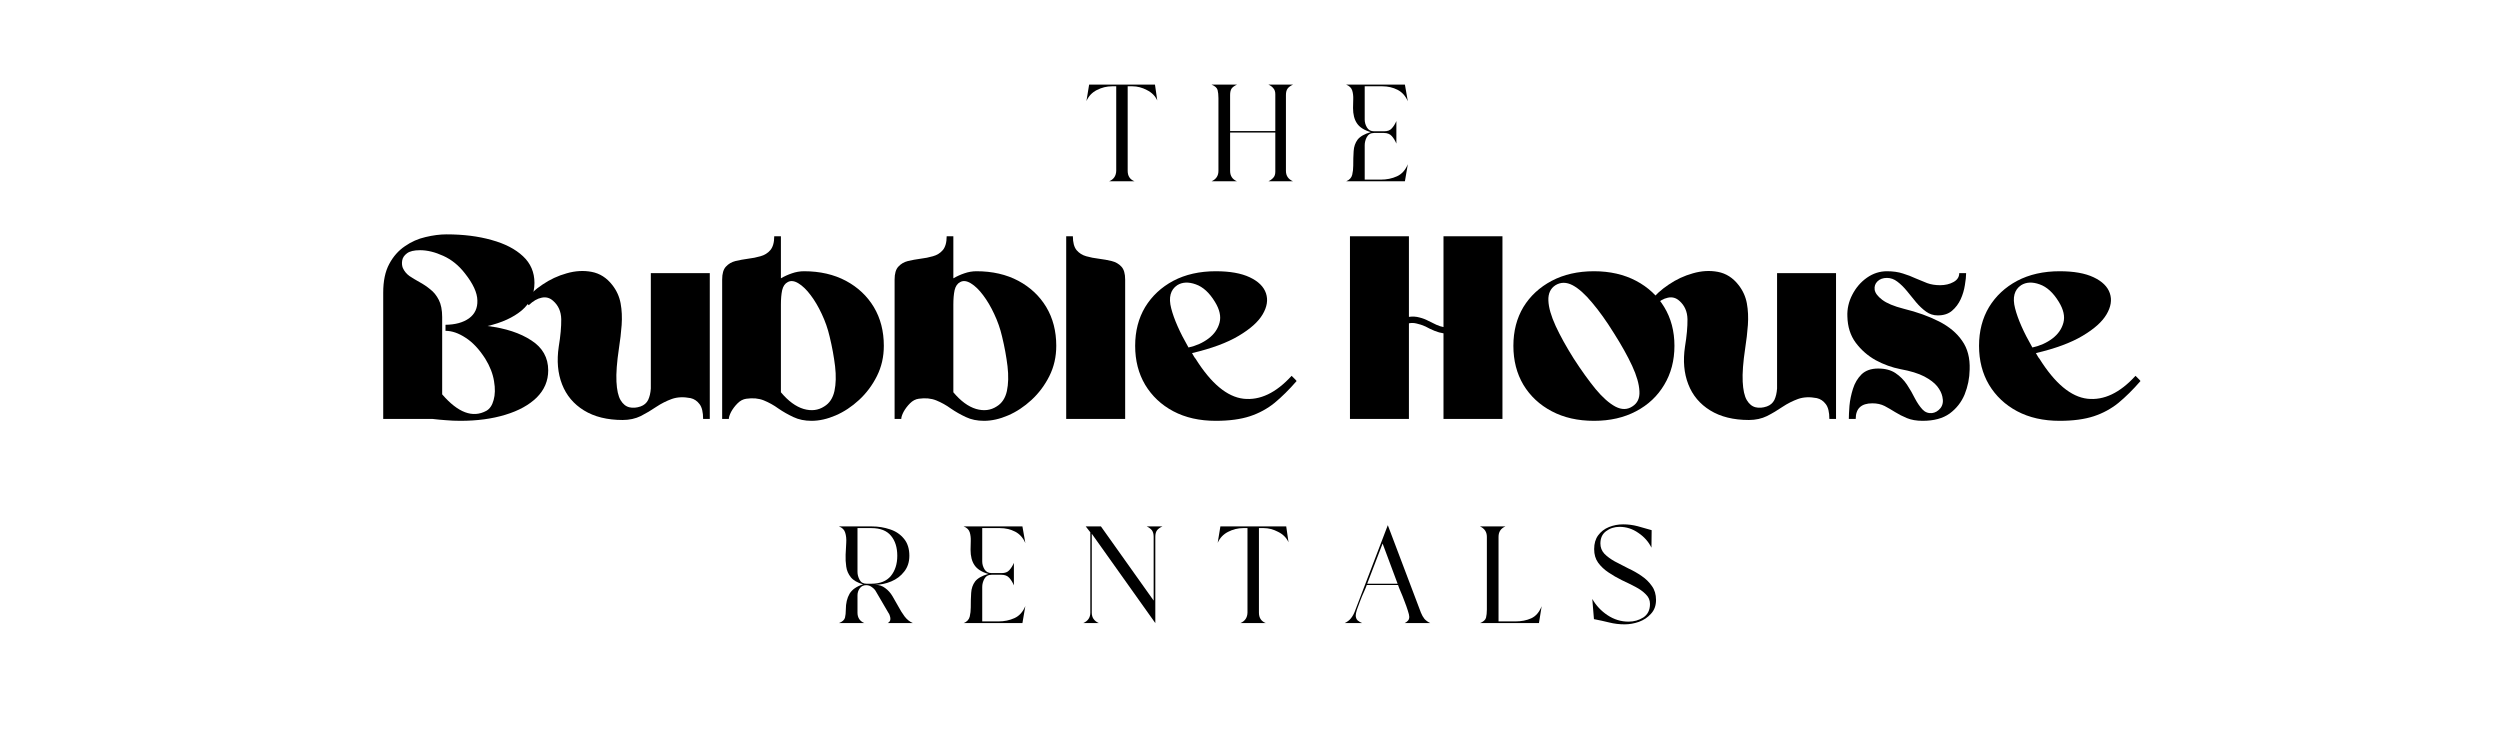<svg xmlns="http://www.w3.org/2000/svg" xmlns:xlink="http://www.w3.org/1999/xlink" width="250" zoomAndPan="magnify" viewBox="0 0 187.5 56.25" height="75" preserveAspectRatio="xMidYMid meet" version="1.0"><defs><g/></defs><g fill="#000000" fill-opacity="1"><g transform="translate(28.272, 31.421)"><g><path d="M 6.25 0.141 C 5.883 0.141 5.523 0.125 5.172 0.094 C 4.828 0.07 4.492 0.039 4.172 0 L 0.469 0 L 0.469 -9.469 C 0.469 -10.344 0.617 -11.062 0.922 -11.625 C 1.223 -12.188 1.613 -12.629 2.094 -12.953 C 2.57 -13.285 3.086 -13.516 3.641 -13.641 C 4.191 -13.773 4.719 -13.844 5.219 -13.844 C 6.477 -13.844 7.602 -13.703 8.594 -13.422 C 9.594 -13.148 10.379 -12.742 10.953 -12.203 C 11.523 -11.672 11.812 -11.004 11.812 -10.203 C 11.812 -9.367 11.492 -8.68 10.859 -8.141 C 10.223 -7.609 9.367 -7.219 8.297 -6.969 C 9.648 -6.801 10.742 -6.441 11.578 -5.891 C 12.422 -5.348 12.844 -4.598 12.844 -3.641 C 12.844 -2.859 12.555 -2.18 11.984 -1.609 C 11.41 -1.047 10.625 -0.613 9.625 -0.312 C 8.633 -0.008 7.508 0.141 6.25 0.141 Z M 5.141 -7.062 C 5.879 -7.07 6.469 -7.234 6.906 -7.547 C 7.344 -7.867 7.551 -8.316 7.531 -8.891 C 7.52 -9.473 7.207 -10.148 6.594 -10.922 C 6.133 -11.516 5.594 -11.953 4.969 -12.234 C 4.352 -12.516 3.773 -12.656 3.234 -12.656 C 2.785 -12.656 2.457 -12.578 2.25 -12.422 C 2.039 -12.266 1.922 -12.082 1.891 -11.875 C 1.859 -11.676 1.875 -11.492 1.938 -11.328 C 2.051 -11.078 2.219 -10.875 2.438 -10.719 C 2.656 -10.57 2.906 -10.422 3.188 -10.266 C 3.477 -10.109 3.75 -9.926 4 -9.719 C 4.258 -9.52 4.473 -9.254 4.641 -8.922 C 4.805 -8.598 4.891 -8.172 4.891 -7.641 L 4.891 -1.844 C 6.078 -0.469 7.18 -0.055 8.203 -0.609 C 8.461 -0.754 8.645 -1.023 8.75 -1.422 C 8.863 -1.816 8.875 -2.285 8.781 -2.828 C 8.695 -3.379 8.477 -3.941 8.125 -4.516 C 7.664 -5.234 7.172 -5.758 6.641 -6.094 C 6.117 -6.438 5.617 -6.609 5.141 -6.609 Z M 5.141 -7.062 "/></g></g></g><g fill="#000000" fill-opacity="1"><g transform="translate(41.468, 31.421)"><g><path d="M 11.766 0 L 11.266 0 C 11.266 -0.508 11.176 -0.879 11 -1.109 C 10.82 -1.348 10.598 -1.5 10.328 -1.562 C 9.805 -1.664 9.336 -1.645 8.922 -1.5 C 8.516 -1.352 8.125 -1.156 7.75 -0.906 C 7.383 -0.656 7 -0.426 6.594 -0.219 C 6.188 -0.02 5.734 0.078 5.234 0.078 C 4.078 0.078 3.109 -0.16 2.328 -0.641 C 1.555 -1.117 1.008 -1.77 0.688 -2.594 C 0.363 -3.426 0.281 -4.367 0.438 -5.422 C 0.57 -6.223 0.633 -6.91 0.625 -7.484 C 0.613 -8.055 0.41 -8.516 0.016 -8.859 C -0.234 -9.086 -0.52 -9.164 -0.844 -9.094 C -1.164 -9.031 -1.488 -8.844 -1.812 -8.531 L -2.125 -8.859 C -1.789 -9.297 -1.344 -9.703 -0.781 -10.078 C -0.219 -10.461 0.383 -10.742 1.031 -10.922 C 1.676 -11.109 2.301 -11.145 2.906 -11.031 C 3.52 -10.914 4.035 -10.586 4.453 -10.047 C 4.773 -9.641 4.984 -9.18 5.078 -8.672 C 5.172 -8.16 5.195 -7.617 5.156 -7.047 C 5.113 -6.473 5.047 -5.891 4.953 -5.297 C 4.797 -4.254 4.734 -3.422 4.766 -2.797 C 4.797 -2.172 4.898 -1.707 5.078 -1.406 C 5.254 -1.113 5.473 -0.938 5.734 -0.875 C 5.992 -0.812 6.273 -0.832 6.578 -0.938 C 6.836 -1.031 7.023 -1.191 7.141 -1.422 C 7.254 -1.66 7.32 -1.945 7.344 -2.281 L 7.344 -10.938 L 11.766 -10.938 Z M 11.766 0 "/></g></g></g><g fill="#000000" fill-opacity="1"><g transform="translate(53.693, 31.421)"><g><path d="M 6.609 -11.078 C 7.805 -11.078 8.852 -10.836 9.75 -10.359 C 10.645 -9.879 11.344 -9.223 11.844 -8.391 C 12.344 -7.555 12.594 -6.586 12.594 -5.484 C 12.594 -4.66 12.422 -3.906 12.078 -3.219 C 11.734 -2.531 11.285 -1.93 10.734 -1.422 C 10.191 -0.922 9.609 -0.535 8.984 -0.266 C 8.359 0.004 7.754 0.141 7.172 0.141 C 6.66 0.141 6.207 0.047 5.812 -0.141 C 5.414 -0.328 5.039 -0.539 4.688 -0.781 C 4.344 -1.031 3.977 -1.234 3.594 -1.391 C 3.207 -1.547 2.77 -1.586 2.281 -1.516 C 2.039 -1.484 1.82 -1.367 1.625 -1.172 C 1.426 -0.973 1.266 -0.758 1.141 -0.531 C 1.023 -0.301 0.969 -0.125 0.969 0 L 0.469 0 L 0.469 -10.453 C 0.469 -10.898 0.562 -11.223 0.75 -11.422 C 0.938 -11.629 1.176 -11.77 1.469 -11.844 C 1.77 -11.914 2.082 -11.973 2.406 -12.016 C 2.738 -12.055 3.051 -12.117 3.344 -12.203 C 3.645 -12.285 3.891 -12.438 4.078 -12.656 C 4.273 -12.883 4.375 -13.234 4.375 -13.703 L 4.875 -13.703 L 4.875 -10.547 C 5.145 -10.703 5.422 -10.828 5.703 -10.922 C 5.992 -11.023 6.297 -11.078 6.609 -11.078 Z M 4.875 -8.578 L 4.875 -2 C 5.426 -1.344 5.992 -0.926 6.578 -0.75 C 7.16 -0.582 7.676 -0.645 8.125 -0.938 C 8.52 -1.176 8.773 -1.562 8.891 -2.094 C 9.004 -2.625 9.02 -3.242 8.938 -3.953 C 8.852 -4.66 8.719 -5.398 8.531 -6.172 C 8.395 -6.766 8.195 -7.332 7.938 -7.875 C 7.688 -8.414 7.41 -8.883 7.109 -9.281 C 6.805 -9.688 6.5 -9.984 6.188 -10.172 C 5.883 -10.359 5.617 -10.391 5.391 -10.266 C 5.18 -10.16 5.039 -9.957 4.969 -9.656 C 4.906 -9.363 4.875 -9.004 4.875 -8.578 Z M 4.875 -8.578 "/></g></g></g><g fill="#000000" fill-opacity="1"><g transform="translate(66.626, 31.421)"><g><path d="M 6.609 -11.078 C 7.805 -11.078 8.852 -10.836 9.75 -10.359 C 10.645 -9.879 11.344 -9.223 11.844 -8.391 C 12.344 -7.555 12.594 -6.586 12.594 -5.484 C 12.594 -4.66 12.422 -3.906 12.078 -3.219 C 11.734 -2.531 11.285 -1.93 10.734 -1.422 C 10.191 -0.922 9.609 -0.535 8.984 -0.266 C 8.359 0.004 7.754 0.141 7.172 0.141 C 6.66 0.141 6.207 0.047 5.812 -0.141 C 5.414 -0.328 5.039 -0.539 4.688 -0.781 C 4.344 -1.031 3.977 -1.234 3.594 -1.391 C 3.207 -1.547 2.77 -1.586 2.281 -1.516 C 2.039 -1.484 1.82 -1.367 1.625 -1.172 C 1.426 -0.973 1.266 -0.758 1.141 -0.531 C 1.023 -0.301 0.969 -0.125 0.969 0 L 0.469 0 L 0.469 -10.453 C 0.469 -10.898 0.562 -11.223 0.75 -11.422 C 0.938 -11.629 1.176 -11.77 1.469 -11.844 C 1.77 -11.914 2.082 -11.973 2.406 -12.016 C 2.738 -12.055 3.051 -12.117 3.344 -12.203 C 3.645 -12.285 3.891 -12.438 4.078 -12.656 C 4.273 -12.883 4.375 -13.234 4.375 -13.703 L 4.875 -13.703 L 4.875 -10.547 C 5.145 -10.703 5.422 -10.828 5.703 -10.922 C 5.992 -11.023 6.297 -11.078 6.609 -11.078 Z M 4.875 -8.578 L 4.875 -2 C 5.426 -1.344 5.992 -0.926 6.578 -0.75 C 7.16 -0.582 7.676 -0.645 8.125 -0.938 C 8.52 -1.176 8.773 -1.562 8.891 -2.094 C 9.004 -2.625 9.02 -3.242 8.938 -3.953 C 8.852 -4.66 8.719 -5.398 8.531 -6.172 C 8.395 -6.766 8.195 -7.332 7.938 -7.875 C 7.688 -8.414 7.41 -8.883 7.109 -9.281 C 6.805 -9.688 6.5 -9.984 6.188 -10.172 C 5.883 -10.359 5.617 -10.391 5.391 -10.266 C 5.18 -10.16 5.039 -9.957 4.969 -9.656 C 4.906 -9.363 4.875 -9.004 4.875 -8.578 Z M 4.875 -8.578 "/></g></g></g><g fill="#000000" fill-opacity="1"><g transform="translate(79.559, 31.421)"><g><path d="M 0.406 -13.703 L 0.906 -13.703 C 0.906 -13.234 1 -12.883 1.188 -12.656 C 1.375 -12.438 1.613 -12.285 1.906 -12.203 C 2.207 -12.117 2.523 -12.055 2.859 -12.016 C 3.203 -11.973 3.52 -11.914 3.812 -11.844 C 4.113 -11.77 4.359 -11.629 4.547 -11.422 C 4.734 -11.223 4.828 -10.898 4.828 -10.453 L 4.828 0 L 0.406 0 Z M 0.406 -13.703 "/></g></g></g><g fill="#000000" fill-opacity="1"><g transform="translate(84.793, 31.421)"><g><path d="M 4.609 -4.938 C 4.648 -4.863 4.691 -4.789 4.734 -4.719 C 4.773 -4.645 4.82 -4.578 4.875 -4.516 C 6.039 -2.66 7.238 -1.66 8.469 -1.516 C 9.707 -1.379 10.91 -1.953 12.078 -3.234 C 12.141 -3.18 12.203 -3.117 12.266 -3.047 C 12.336 -2.984 12.398 -2.914 12.453 -2.844 C 11.891 -2.195 11.336 -1.648 10.797 -1.203 C 10.254 -0.766 9.641 -0.43 8.953 -0.203 C 8.266 0.023 7.41 0.141 6.391 0.141 C 5.172 0.141 4.109 -0.098 3.203 -0.578 C 2.305 -1.055 1.602 -1.719 1.094 -2.562 C 0.594 -3.406 0.344 -4.379 0.344 -5.484 C 0.344 -6.586 0.594 -7.555 1.094 -8.391 C 1.602 -9.223 2.305 -9.879 3.203 -10.359 C 4.109 -10.836 5.172 -11.078 6.391 -11.078 C 7.453 -11.078 8.301 -10.926 8.938 -10.625 C 9.582 -10.32 9.988 -9.922 10.156 -9.422 C 10.32 -8.93 10.238 -8.406 9.906 -7.844 C 9.582 -7.289 8.984 -6.754 8.109 -6.234 C 7.234 -5.711 6.066 -5.281 4.609 -4.938 Z M 6.328 -8.781 C 5.91 -9.469 5.43 -9.906 4.891 -10.094 C 4.348 -10.289 3.883 -10.27 3.5 -10.031 C 2.988 -9.688 2.836 -9.109 3.047 -8.297 C 3.254 -7.484 3.688 -6.504 4.344 -5.359 C 4.914 -5.484 5.414 -5.707 5.844 -6.031 C 6.27 -6.352 6.547 -6.75 6.672 -7.219 C 6.797 -7.688 6.68 -8.207 6.328 -8.781 Z M 6.328 -8.781 "/></g></g></g><g fill="#000000" fill-opacity="1"><g transform="translate(95.443, 31.421)"><g/></g></g><g fill="#000000" fill-opacity="1"><g transform="translate(100.778, 31.421)"><g><path d="M 4.891 0 L 0.469 0 L 0.469 -13.703 L 4.891 -13.703 L 4.891 -7.656 C 5.172 -7.695 5.438 -7.68 5.688 -7.609 C 5.938 -7.547 6.156 -7.461 6.344 -7.359 C 6.57 -7.254 6.773 -7.156 6.953 -7.062 C 7.141 -6.977 7.316 -6.922 7.484 -6.891 L 7.484 -13.703 L 11.906 -13.703 L 11.906 0 L 7.484 0 L 7.484 -6.422 C 7.266 -6.453 7.039 -6.516 6.812 -6.609 C 6.582 -6.703 6.352 -6.812 6.125 -6.938 C 5.895 -7.039 5.676 -7.113 5.469 -7.156 C 5.27 -7.207 5.078 -7.211 4.891 -7.172 Z M 4.891 0 "/></g></g></g><g fill="#000000" fill-opacity="1"><g transform="translate(113.145, 31.421)"><g><path d="M 6.406 -11.078 C 7.602 -11.078 8.656 -10.836 9.562 -10.359 C 10.469 -9.879 11.172 -9.223 11.672 -8.391 C 12.18 -7.555 12.438 -6.586 12.438 -5.484 C 12.438 -4.379 12.18 -3.406 11.672 -2.562 C 11.172 -1.719 10.469 -1.055 9.562 -0.578 C 8.656 -0.098 7.602 0.141 6.406 0.141 C 5.195 0.141 4.141 -0.098 3.234 -0.578 C 2.328 -1.055 1.617 -1.719 1.109 -2.562 C 0.609 -3.406 0.359 -4.379 0.359 -5.484 C 0.359 -6.586 0.609 -7.555 1.109 -8.391 C 1.617 -9.223 2.328 -9.879 3.234 -10.359 C 4.141 -10.836 5.195 -11.078 6.406 -11.078 Z M 9.281 -0.938 C 9.664 -1.176 9.844 -1.555 9.812 -2.078 C 9.789 -2.609 9.609 -3.242 9.266 -3.984 C 8.922 -4.723 8.469 -5.535 7.906 -6.422 C 7.344 -7.328 6.797 -8.094 6.266 -8.719 C 5.742 -9.352 5.254 -9.789 4.797 -10.031 C 4.336 -10.27 3.91 -10.27 3.516 -10.031 C 3.141 -9.789 2.961 -9.406 2.984 -8.875 C 3.004 -8.352 3.188 -7.719 3.531 -6.969 C 3.875 -6.227 4.328 -5.41 4.891 -4.516 C 5.473 -3.617 6.02 -2.859 6.531 -2.234 C 7.051 -1.609 7.547 -1.172 8.016 -0.922 C 8.484 -0.68 8.906 -0.688 9.281 -0.938 Z M 9.281 -0.938 "/></g></g></g><g fill="#000000" fill-opacity="1"><g transform="translate(125.936, 31.421)"><g><path d="M 11.766 0 L 11.266 0 C 11.266 -0.508 11.176 -0.879 11 -1.109 C 10.82 -1.348 10.598 -1.5 10.328 -1.562 C 9.805 -1.664 9.336 -1.645 8.922 -1.5 C 8.516 -1.352 8.125 -1.156 7.75 -0.906 C 7.383 -0.656 7 -0.426 6.594 -0.219 C 6.188 -0.02 5.734 0.078 5.234 0.078 C 4.078 0.078 3.109 -0.16 2.328 -0.641 C 1.555 -1.117 1.008 -1.77 0.688 -2.594 C 0.363 -3.426 0.281 -4.367 0.438 -5.422 C 0.57 -6.223 0.633 -6.91 0.625 -7.484 C 0.613 -8.055 0.41 -8.516 0.016 -8.859 C -0.234 -9.086 -0.52 -9.164 -0.844 -9.094 C -1.164 -9.031 -1.488 -8.844 -1.812 -8.531 L -2.125 -8.859 C -1.789 -9.297 -1.344 -9.703 -0.781 -10.078 C -0.219 -10.461 0.383 -10.742 1.031 -10.922 C 1.676 -11.109 2.301 -11.145 2.906 -11.031 C 3.52 -10.914 4.035 -10.586 4.453 -10.047 C 4.773 -9.641 4.984 -9.18 5.078 -8.672 C 5.172 -8.16 5.195 -7.617 5.156 -7.047 C 5.113 -6.473 5.047 -5.891 4.953 -5.297 C 4.797 -4.254 4.734 -3.422 4.766 -2.797 C 4.797 -2.172 4.898 -1.707 5.078 -1.406 C 5.254 -1.113 5.473 -0.938 5.734 -0.875 C 5.992 -0.812 6.273 -0.832 6.578 -0.938 C 6.836 -1.031 7.023 -1.191 7.141 -1.422 C 7.254 -1.66 7.32 -1.945 7.344 -2.281 L 7.344 -10.938 L 11.766 -10.938 Z M 11.766 0 "/></g></g></g><g fill="#000000" fill-opacity="1"><g transform="translate(138.162, 31.421)"><g><path d="M 4.609 -8.266 C 5.629 -8.016 6.516 -7.695 7.266 -7.312 C 8.023 -6.926 8.602 -6.441 9 -5.859 C 9.406 -5.285 9.594 -4.566 9.562 -3.703 C 9.551 -3.055 9.426 -2.438 9.188 -1.844 C 8.945 -1.258 8.57 -0.781 8.062 -0.406 C 7.551 -0.039 6.875 0.141 6.031 0.141 C 5.57 0.141 5.18 0.07 4.859 -0.062 C 4.535 -0.195 4.238 -0.348 3.969 -0.516 C 3.707 -0.68 3.445 -0.832 3.188 -0.969 C 2.926 -1.102 2.617 -1.172 2.266 -1.172 C 1.43 -1.172 1.016 -0.781 1.016 0 L 0.5 0 C 0.5 -0.238 0.516 -0.566 0.547 -0.984 C 0.586 -1.41 0.676 -1.836 0.812 -2.266 C 0.945 -2.691 1.16 -3.051 1.453 -3.344 C 1.754 -3.633 2.172 -3.781 2.703 -3.781 C 3.234 -3.781 3.664 -3.664 4 -3.438 C 4.344 -3.207 4.629 -2.922 4.859 -2.578 C 5.086 -2.234 5.285 -1.891 5.453 -1.547 C 5.629 -1.211 5.816 -0.938 6.016 -0.719 C 6.211 -0.508 6.453 -0.414 6.734 -0.438 C 6.984 -0.469 7.195 -0.594 7.375 -0.812 C 7.551 -1.039 7.598 -1.328 7.516 -1.672 C 7.461 -1.93 7.332 -2.191 7.125 -2.453 C 6.914 -2.711 6.594 -2.957 6.156 -3.188 C 5.719 -3.414 5.125 -3.598 4.375 -3.734 C 3.738 -3.859 3.117 -4.082 2.516 -4.406 C 1.922 -4.738 1.422 -5.176 1.016 -5.719 C 0.617 -6.258 0.41 -6.914 0.391 -7.688 C 0.367 -8.258 0.492 -8.805 0.766 -9.328 C 1.035 -9.848 1.398 -10.27 1.859 -10.594 C 2.316 -10.914 2.816 -11.078 3.359 -11.078 C 3.816 -11.078 4.219 -11.02 4.562 -10.906 C 4.906 -10.801 5.219 -10.68 5.5 -10.547 C 5.789 -10.422 6.082 -10.301 6.375 -10.188 C 6.664 -10.082 6.988 -10.031 7.344 -10.031 C 7.727 -10.031 8.062 -10.109 8.344 -10.266 C 8.633 -10.422 8.781 -10.645 8.781 -10.938 L 9.297 -10.938 C 9.297 -10.695 9.266 -10.395 9.203 -10.031 C 9.148 -9.676 9.047 -9.328 8.891 -8.984 C 8.734 -8.641 8.516 -8.348 8.234 -8.109 C 7.961 -7.879 7.609 -7.766 7.172 -7.766 C 6.848 -7.766 6.555 -7.859 6.297 -8.047 C 6.035 -8.234 5.785 -8.469 5.547 -8.75 C 5.316 -9.031 5.086 -9.312 4.859 -9.594 C 4.629 -9.875 4.391 -10.109 4.141 -10.297 C 3.898 -10.484 3.641 -10.578 3.359 -10.578 C 3.055 -10.578 2.816 -10.488 2.641 -10.312 C 2.473 -10.145 2.406 -9.938 2.438 -9.688 C 2.477 -9.445 2.664 -9.195 3 -8.938 C 3.344 -8.676 3.879 -8.453 4.609 -8.266 Z M 4.609 -8.266 "/></g></g></g><g fill="#000000" fill-opacity="1"><g transform="translate(148.084, 31.421)"><g><path d="M 4.609 -4.938 C 4.648 -4.863 4.691 -4.789 4.734 -4.719 C 4.773 -4.645 4.82 -4.578 4.875 -4.516 C 6.039 -2.66 7.238 -1.66 8.469 -1.516 C 9.707 -1.379 10.91 -1.953 12.078 -3.234 C 12.141 -3.18 12.203 -3.117 12.266 -3.047 C 12.336 -2.984 12.398 -2.914 12.453 -2.844 C 11.891 -2.195 11.336 -1.648 10.797 -1.203 C 10.254 -0.766 9.641 -0.43 8.953 -0.203 C 8.266 0.023 7.41 0.141 6.391 0.141 C 5.172 0.141 4.109 -0.098 3.203 -0.578 C 2.305 -1.055 1.602 -1.719 1.094 -2.562 C 0.594 -3.406 0.344 -4.379 0.344 -5.484 C 0.344 -6.586 0.594 -7.555 1.094 -8.391 C 1.602 -9.223 2.305 -9.879 3.203 -10.359 C 4.109 -10.836 5.172 -11.078 6.391 -11.078 C 7.453 -11.078 8.301 -10.926 8.938 -10.625 C 9.582 -10.32 9.988 -9.922 10.156 -9.422 C 10.32 -8.93 10.238 -8.406 9.906 -7.844 C 9.582 -7.289 8.984 -6.754 8.109 -6.234 C 7.234 -5.711 6.066 -5.281 4.609 -4.938 Z M 6.328 -8.781 C 5.91 -9.469 5.43 -9.906 4.891 -10.094 C 4.348 -10.289 3.883 -10.27 3.5 -10.031 C 2.988 -9.688 2.836 -9.109 3.047 -8.297 C 3.254 -7.484 3.688 -6.504 4.344 -5.359 C 4.914 -5.484 5.414 -5.707 5.844 -6.031 C 6.27 -6.352 6.547 -6.75 6.672 -7.219 C 6.797 -7.688 6.68 -8.207 6.328 -8.781 Z M 6.328 -8.781 "/></g></g></g><g fill="#000000" fill-opacity="1"><g transform="translate(62.421, 46.732)"><g><path d="M 2.547 -2.844 C 2.336 -2.844 2.176 -2.766 2.062 -2.609 C 1.945 -2.453 1.891 -2.273 1.891 -2.078 L 1.891 -0.781 C 1.891 -0.406 2.062 -0.145 2.406 0 L 0.5 0 C 0.758 -0.102 0.91 -0.238 0.953 -0.406 C 0.992 -0.57 1.016 -0.773 1.016 -1.016 C 1.016 -1.484 1.109 -1.879 1.297 -2.203 C 1.492 -2.523 1.832 -2.758 2.312 -2.906 C 1.883 -3.031 1.578 -3.207 1.391 -3.438 C 1.203 -3.676 1.086 -3.941 1.047 -4.234 C 1.004 -4.523 0.988 -4.82 1 -5.125 C 1.02 -5.438 1.035 -5.734 1.047 -6.016 C 1.066 -6.305 1.039 -6.562 0.969 -6.781 C 0.906 -7 0.75 -7.156 0.5 -7.25 L 2.984 -7.25 C 3.453 -7.25 3.898 -7.176 4.328 -7.031 C 4.754 -6.895 5.102 -6.66 5.375 -6.328 C 5.645 -6.004 5.781 -5.578 5.781 -5.047 C 5.781 -4.578 5.648 -4.18 5.391 -3.859 C 5.141 -3.535 4.816 -3.289 4.422 -3.125 C 4.023 -2.957 3.617 -2.875 3.203 -2.875 C 3.504 -2.875 3.758 -2.789 3.969 -2.625 C 4.188 -2.469 4.367 -2.266 4.516 -2.016 C 4.66 -1.773 4.805 -1.52 4.953 -1.25 C 5.098 -0.977 5.254 -0.727 5.422 -0.5 C 5.598 -0.27 5.805 -0.102 6.047 0 L 4.156 0 C 4.289 -0.07 4.359 -0.176 4.359 -0.312 C 4.359 -0.395 4.344 -0.477 4.312 -0.562 C 4.289 -0.645 4.254 -0.719 4.203 -0.781 L 3.281 -2.359 C 3.219 -2.484 3.117 -2.594 2.984 -2.688 C 2.859 -2.789 2.711 -2.844 2.547 -2.844 Z M 1.891 -7.125 L 1.891 -3.844 C 1.891 -3.645 1.941 -3.445 2.047 -3.25 C 2.148 -3.051 2.32 -2.953 2.562 -2.953 L 2.938 -2.953 C 3.582 -2.953 4.066 -3.145 4.391 -3.531 C 4.711 -3.926 4.875 -4.43 4.875 -5.047 C 4.875 -5.672 4.719 -6.172 4.406 -6.547 C 4.094 -6.93 3.602 -7.125 2.938 -7.125 Z M 1.891 -7.125 "/></g></g></g><g fill="#000000" fill-opacity="1"><g transform="translate(71.776, 46.732)"><g><path d="M 1.891 -2.703 L 1.891 -0.125 L 3.094 -0.125 C 3.539 -0.125 3.945 -0.207 4.312 -0.375 C 4.676 -0.539 4.945 -0.844 5.125 -1.281 L 4.906 0 L 0.5 0 C 0.75 -0.102 0.898 -0.266 0.953 -0.484 C 1.004 -0.703 1.031 -0.93 1.031 -1.172 C 1.031 -1.578 1.039 -1.941 1.062 -2.266 C 1.082 -2.598 1.18 -2.883 1.359 -3.125 C 1.547 -3.363 1.875 -3.551 2.344 -3.688 C 1.852 -3.832 1.508 -4.051 1.312 -4.344 C 1.113 -4.633 1.016 -5.02 1.016 -5.5 C 1.016 -5.707 1.02 -5.926 1.031 -6.156 C 1.039 -6.395 1.016 -6.613 0.953 -6.812 C 0.891 -7.008 0.738 -7.156 0.5 -7.25 L 4.906 -7.25 L 5.125 -6 C 4.957 -6.395 4.703 -6.68 4.359 -6.859 C 4.016 -7.035 3.633 -7.125 3.219 -7.125 L 1.891 -7.125 L 1.891 -4.625 C 1.891 -4.426 1.945 -4.227 2.062 -4.031 C 2.176 -3.844 2.352 -3.75 2.594 -3.75 L 3.344 -3.75 C 3.602 -3.75 3.797 -3.82 3.922 -3.969 C 4.055 -4.113 4.172 -4.297 4.266 -4.516 L 4.266 -2.828 C 4.172 -3.055 4.055 -3.242 3.922 -3.391 C 3.785 -3.547 3.586 -3.625 3.328 -3.625 L 2.594 -3.625 C 2.344 -3.625 2.16 -3.52 2.047 -3.312 C 1.941 -3.113 1.891 -2.91 1.891 -2.703 Z M 1.891 -2.703 "/></g></g></g><g fill="#000000" fill-opacity="1"><g transform="translate(80.524, 46.732)"><g><path d="M 0.719 0 C 1.07 -0.156 1.25 -0.414 1.25 -0.781 L 1.25 -6.812 L 0.906 -7.25 L 2.047 -7.25 L 6 -1.688 L 6 -6.469 C 6 -6.676 5.957 -6.836 5.875 -6.953 C 5.789 -7.066 5.66 -7.164 5.484 -7.25 L 6.656 -7.25 C 6.469 -7.164 6.332 -7.066 6.25 -6.953 C 6.164 -6.836 6.125 -6.676 6.125 -6.469 L 6.125 0 L 1.359 -6.703 L 1.359 -0.781 C 1.359 -0.414 1.535 -0.156 1.891 0 Z M 0.719 0 "/></g></g></g><g fill="#000000" fill-opacity="1"><g transform="translate(90.545, 46.732)"><g><path d="M 2.484 0 C 2.828 -0.145 3.004 -0.406 3.016 -0.781 L 3.016 -7.125 L 2.703 -7.125 C 2.305 -7.125 1.926 -7.031 1.562 -6.844 C 1.207 -6.664 0.945 -6.391 0.781 -6.016 L 0.984 -7.25 L 5.922 -7.25 L 6.094 -6.062 C 5.938 -6.406 5.676 -6.664 5.312 -6.844 C 4.957 -7.031 4.598 -7.125 4.234 -7.125 L 3.875 -7.125 L 3.875 -0.781 C 3.875 -0.395 4.047 -0.133 4.391 0 Z M 2.484 0 "/></g></g></g><g fill="#000000" fill-opacity="1"><g transform="translate(100.211, 46.732)"><g><path d="M 5.141 0 C 5.242 -0.051 5.328 -0.113 5.391 -0.188 C 5.453 -0.258 5.484 -0.352 5.484 -0.469 C 5.484 -0.57 5.445 -0.727 5.375 -0.938 C 5.312 -1.145 5.227 -1.379 5.125 -1.641 C 5.031 -1.898 4.938 -2.133 4.844 -2.344 C 4.75 -2.562 4.68 -2.734 4.641 -2.859 L 2.297 -2.859 C 2.254 -2.734 2.188 -2.566 2.094 -2.359 C 2 -2.16 1.906 -1.938 1.812 -1.688 C 1.719 -1.445 1.633 -1.223 1.562 -1.016 C 1.5 -0.816 1.469 -0.672 1.469 -0.578 C 1.469 -0.422 1.516 -0.297 1.609 -0.203 C 1.711 -0.117 1.828 -0.051 1.953 0 L 0.641 0 C 0.836 -0.094 0.992 -0.211 1.109 -0.359 C 1.234 -0.516 1.332 -0.691 1.406 -0.891 L 3.875 -7.344 L 6.359 -0.781 C 6.43 -0.602 6.52 -0.445 6.625 -0.312 C 6.738 -0.188 6.883 -0.082 7.062 0 Z M 2.328 -2.953 L 4.609 -2.953 L 3.484 -5.969 Z M 2.328 -2.953 "/></g></g></g><g fill="#000000" fill-opacity="1"><g transform="translate(110.499, 46.732)"><g><path d="M 1.891 -0.125 L 3.141 -0.125 C 3.598 -0.125 4 -0.203 4.344 -0.359 C 4.688 -0.516 4.945 -0.816 5.125 -1.266 L 4.922 0 L 0.5 0 C 0.758 -0.102 0.91 -0.238 0.953 -0.406 C 0.992 -0.57 1.016 -0.773 1.016 -1.016 L 1.016 -6.469 C 1.016 -6.832 0.844 -7.094 0.5 -7.25 L 2.406 -7.25 C 2.062 -7.102 1.891 -6.844 1.891 -6.469 Z M 1.891 -0.125 "/></g></g></g><g fill="#000000" fill-opacity="1"><g transform="translate(118.921, 46.732)"><g><path d="M 0.5 -1.812 C 0.781 -1.32 1.16 -0.914 1.641 -0.594 C 2.129 -0.27 2.656 -0.109 3.219 -0.109 C 3.625 -0.109 3.992 -0.211 4.328 -0.422 C 4.66 -0.641 4.828 -0.977 4.828 -1.438 C 4.828 -1.719 4.723 -1.957 4.516 -2.156 C 4.316 -2.363 4.055 -2.551 3.734 -2.719 C 3.422 -2.883 3.082 -3.051 2.719 -3.219 C 2.363 -3.395 2.031 -3.586 1.719 -3.797 C 1.406 -4.004 1.145 -4.25 0.938 -4.531 C 0.738 -4.812 0.641 -5.148 0.641 -5.547 C 0.641 -5.961 0.738 -6.305 0.938 -6.578 C 1.145 -6.859 1.414 -7.066 1.75 -7.203 C 2.082 -7.336 2.438 -7.406 2.812 -7.406 C 3.188 -7.406 3.551 -7.359 3.906 -7.266 C 4.258 -7.172 4.609 -7.07 4.953 -6.969 L 4.938 -5.656 C 4.719 -6.102 4.391 -6.473 3.953 -6.766 C 3.523 -7.066 3.055 -7.219 2.547 -7.219 C 2.16 -7.219 1.82 -7.109 1.531 -6.891 C 1.25 -6.68 1.109 -6.375 1.109 -5.969 C 1.109 -5.676 1.207 -5.422 1.406 -5.203 C 1.613 -4.992 1.875 -4.801 2.188 -4.625 C 2.5 -4.457 2.832 -4.285 3.188 -4.109 C 3.551 -3.941 3.891 -3.75 4.203 -3.531 C 4.516 -3.32 4.77 -3.07 4.969 -2.781 C 5.176 -2.5 5.281 -2.148 5.281 -1.734 C 5.281 -1.316 5.156 -0.973 4.906 -0.703 C 4.664 -0.43 4.363 -0.227 4 -0.094 C 3.645 0.031 3.285 0.094 2.922 0.094 C 2.523 0.094 2.141 0.047 1.766 -0.047 C 1.391 -0.141 1.008 -0.223 0.625 -0.297 Z M 0.5 -1.812 "/></g></g></g><g fill="#000000" fill-opacity="1"><g transform="translate(80.701, 13.597)"><g><path d="M 2.484 0 C 2.828 -0.145 3.004 -0.406 3.016 -0.781 L 3.016 -7.125 L 2.703 -7.125 C 2.305 -7.125 1.926 -7.031 1.562 -6.844 C 1.207 -6.664 0.945 -6.391 0.781 -6.016 L 0.984 -7.25 L 5.922 -7.25 L 6.094 -6.062 C 5.938 -6.406 5.676 -6.664 5.312 -6.844 C 4.957 -7.031 4.598 -7.125 4.234 -7.125 L 3.875 -7.125 L 3.875 -0.781 C 3.875 -0.395 4.047 -0.133 4.391 0 Z M 2.484 0 "/></g></g></g><g fill="#000000" fill-opacity="1"><g transform="translate(90.367, 13.597)"><g><path d="M 0.5 0 C 0.844 -0.156 1.016 -0.414 1.016 -0.781 L 1.016 -6.234 C 1.016 -6.484 0.992 -6.688 0.953 -6.844 C 0.91 -7.008 0.758 -7.145 0.5 -7.25 L 2.406 -7.25 C 2.219 -7.164 2.082 -7.066 2 -6.953 C 1.926 -6.836 1.891 -6.676 1.891 -6.469 L 1.891 -3.766 L 5.281 -3.766 L 5.281 -6.531 C 5.281 -6.719 5.234 -6.863 5.141 -6.969 C 5.055 -7.082 4.93 -7.176 4.766 -7.25 L 6.609 -7.25 C 6.422 -7.164 6.285 -7.066 6.203 -6.953 C 6.117 -6.836 6.078 -6.676 6.078 -6.469 L 6.078 -0.781 C 6.078 -0.414 6.254 -0.156 6.609 0 L 4.766 0 C 4.93 -0.082 5.055 -0.176 5.141 -0.281 C 5.234 -0.383 5.281 -0.531 5.281 -0.719 L 5.281 -3.656 L 1.891 -3.656 L 1.891 -0.781 C 1.891 -0.406 2.062 -0.145 2.406 0 Z M 0.5 0 "/></g></g></g><g fill="#000000" fill-opacity="1"><g transform="translate(100.462, 13.597)"><g><path d="M 1.891 -2.703 L 1.891 -0.125 L 3.094 -0.125 C 3.539 -0.125 3.945 -0.207 4.312 -0.375 C 4.676 -0.539 4.945 -0.844 5.125 -1.281 L 4.906 0 L 0.5 0 C 0.75 -0.102 0.898 -0.266 0.953 -0.484 C 1.004 -0.703 1.031 -0.93 1.031 -1.172 C 1.031 -1.578 1.039 -1.941 1.062 -2.266 C 1.082 -2.598 1.18 -2.883 1.359 -3.125 C 1.547 -3.363 1.875 -3.551 2.344 -3.688 C 1.852 -3.832 1.508 -4.051 1.312 -4.344 C 1.113 -4.633 1.016 -5.02 1.016 -5.5 C 1.016 -5.707 1.02 -5.926 1.031 -6.156 C 1.039 -6.395 1.016 -6.613 0.953 -6.812 C 0.891 -7.008 0.738 -7.156 0.5 -7.25 L 4.906 -7.25 L 5.125 -6 C 4.957 -6.395 4.703 -6.68 4.359 -6.859 C 4.016 -7.035 3.633 -7.125 3.219 -7.125 L 1.891 -7.125 L 1.891 -4.625 C 1.891 -4.426 1.945 -4.227 2.062 -4.031 C 2.176 -3.844 2.352 -3.75 2.594 -3.75 L 3.344 -3.75 C 3.602 -3.75 3.797 -3.82 3.922 -3.969 C 4.055 -4.113 4.172 -4.297 4.266 -4.516 L 4.266 -2.828 C 4.172 -3.055 4.055 -3.242 3.922 -3.391 C 3.785 -3.547 3.586 -3.625 3.328 -3.625 L 2.594 -3.625 C 2.344 -3.625 2.16 -3.52 2.047 -3.312 C 1.941 -3.113 1.891 -2.91 1.891 -2.703 Z M 1.891 -2.703 "/></g></g></g></svg>